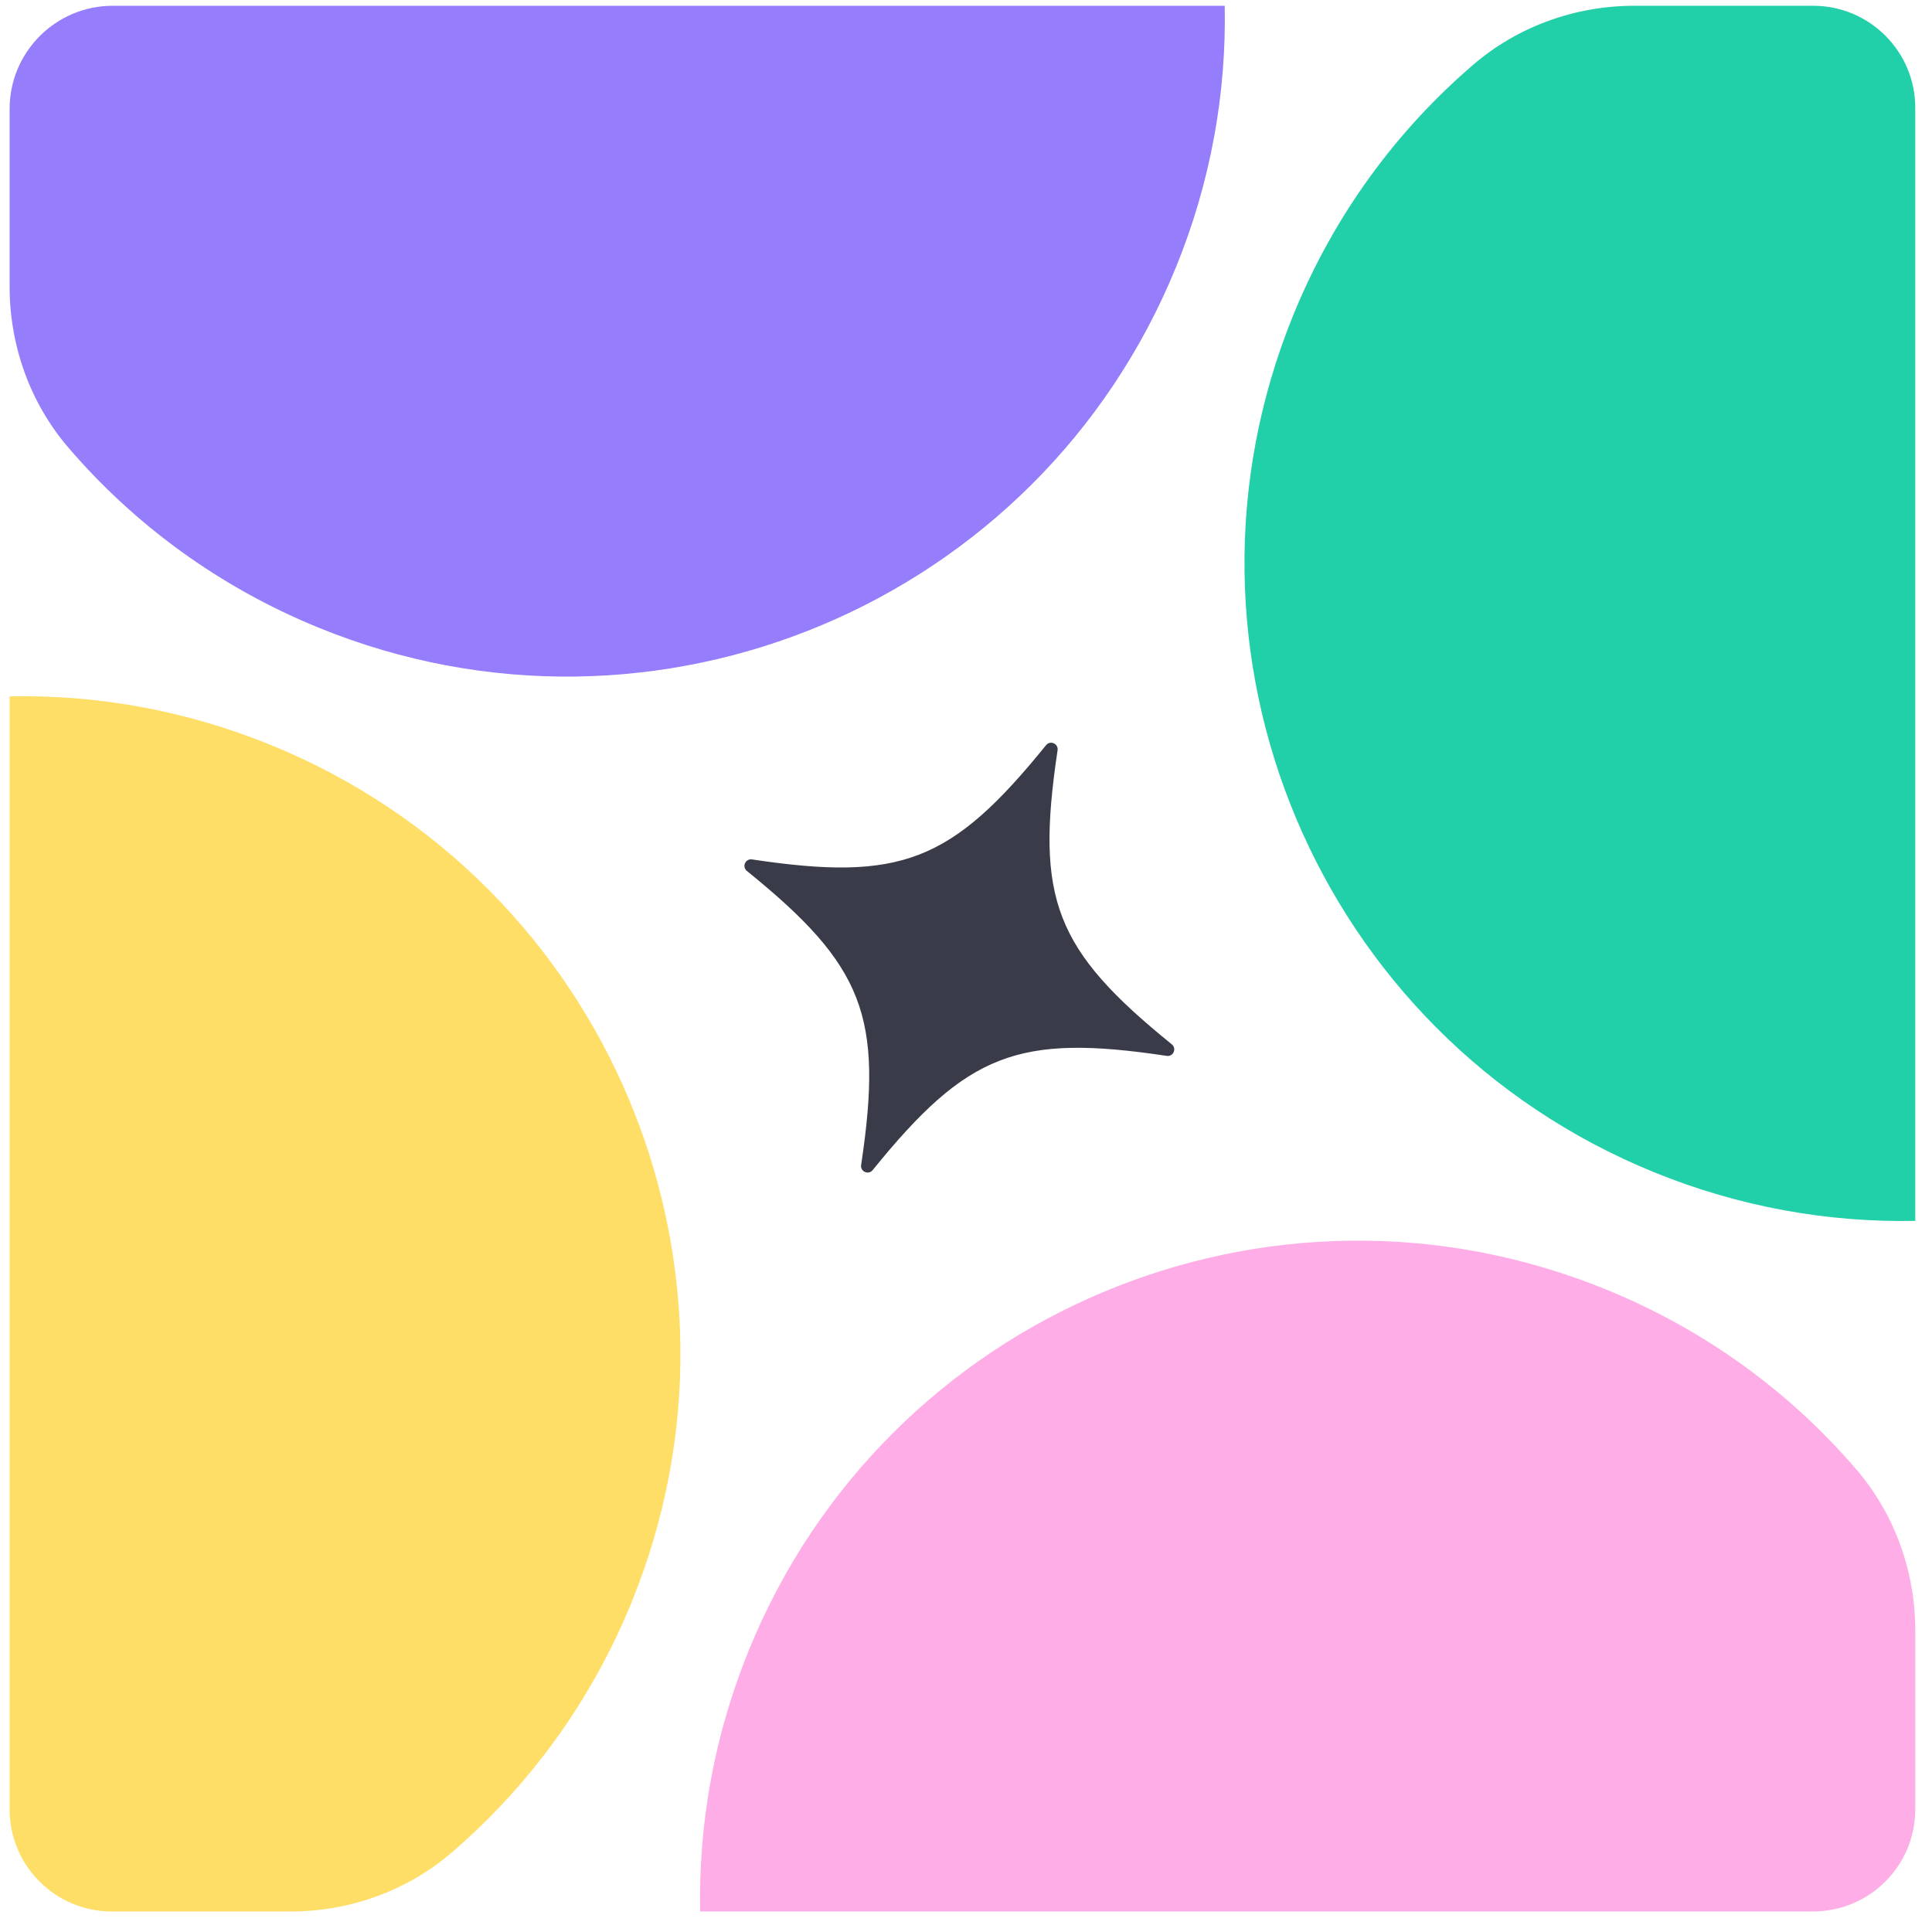 <svg width="90" height="90" viewBox="0 0 90 90" fill="none" xmlns="http://www.w3.org/2000/svg">
<g id="Icon">
<g id="Group">
<path id="Vector" d="M54.783 12.444C48.395 28.11 30.518 35.632 14.852 29.243C10.197 27.345 6.258 24.43 3.193 20.861C1.401 18.777 0.448 16.102 0.448 13.352V5.074C0.448 2.421 2.6 0.269 5.253 0.269H57.052C57.134 4.319 56.41 8.452 54.783 12.444Z" fill="#967DFC"/>
<path id="Vector_2" d="M89.221 5.026V56.873C85.171 56.955 81.036 56.231 77.046 54.605C61.38 48.216 53.861 30.339 60.248 14.673C62.145 10.015 65.06 6.079 68.631 3.014C70.716 1.223 73.391 0.269 76.139 0.269H84.464C87.091 0.269 89.221 2.399 89.221 5.026Z" fill="#21CFA9"/>
<path id="Vector_3" d="M29.422 74.64C27.523 79.296 24.609 83.235 21.04 86.3C18.956 88.091 16.281 89.045 13.533 89.045H5.205C2.578 89.043 0.448 86.912 0.448 84.285V32.438C4.498 32.356 8.633 33.08 12.623 34.707C28.288 41.096 35.81 58.972 29.422 74.638V74.64Z" fill="#FFDE68"/>
<path id="Vector_4" d="M89.221 75.96V84.285C89.221 86.912 87.091 89.042 84.464 89.042H32.617C32.535 84.992 33.259 80.86 34.886 76.868C41.275 61.202 59.151 53.682 74.817 60.069C79.475 61.967 83.411 64.881 86.476 68.452C88.265 70.537 89.221 73.212 89.221 75.96Z" fill="#FEADE7"/>
</g>
<path id="Vector_5" d="M54.35 49.187C47.421 48.145 45.061 49.063 40.652 54.508C40.456 54.75 40.069 54.578 40.115 54.27C41.156 47.342 40.238 44.981 34.794 40.573C34.551 40.377 34.723 39.989 35.031 40.035C41.96 41.076 44.32 40.159 48.729 34.714C48.925 34.472 49.312 34.644 49.266 34.951C48.225 41.88 49.143 44.24 54.587 48.649C54.829 48.845 54.657 49.233 54.35 49.187Z" fill="#393C48"/>
</g>
</svg>
